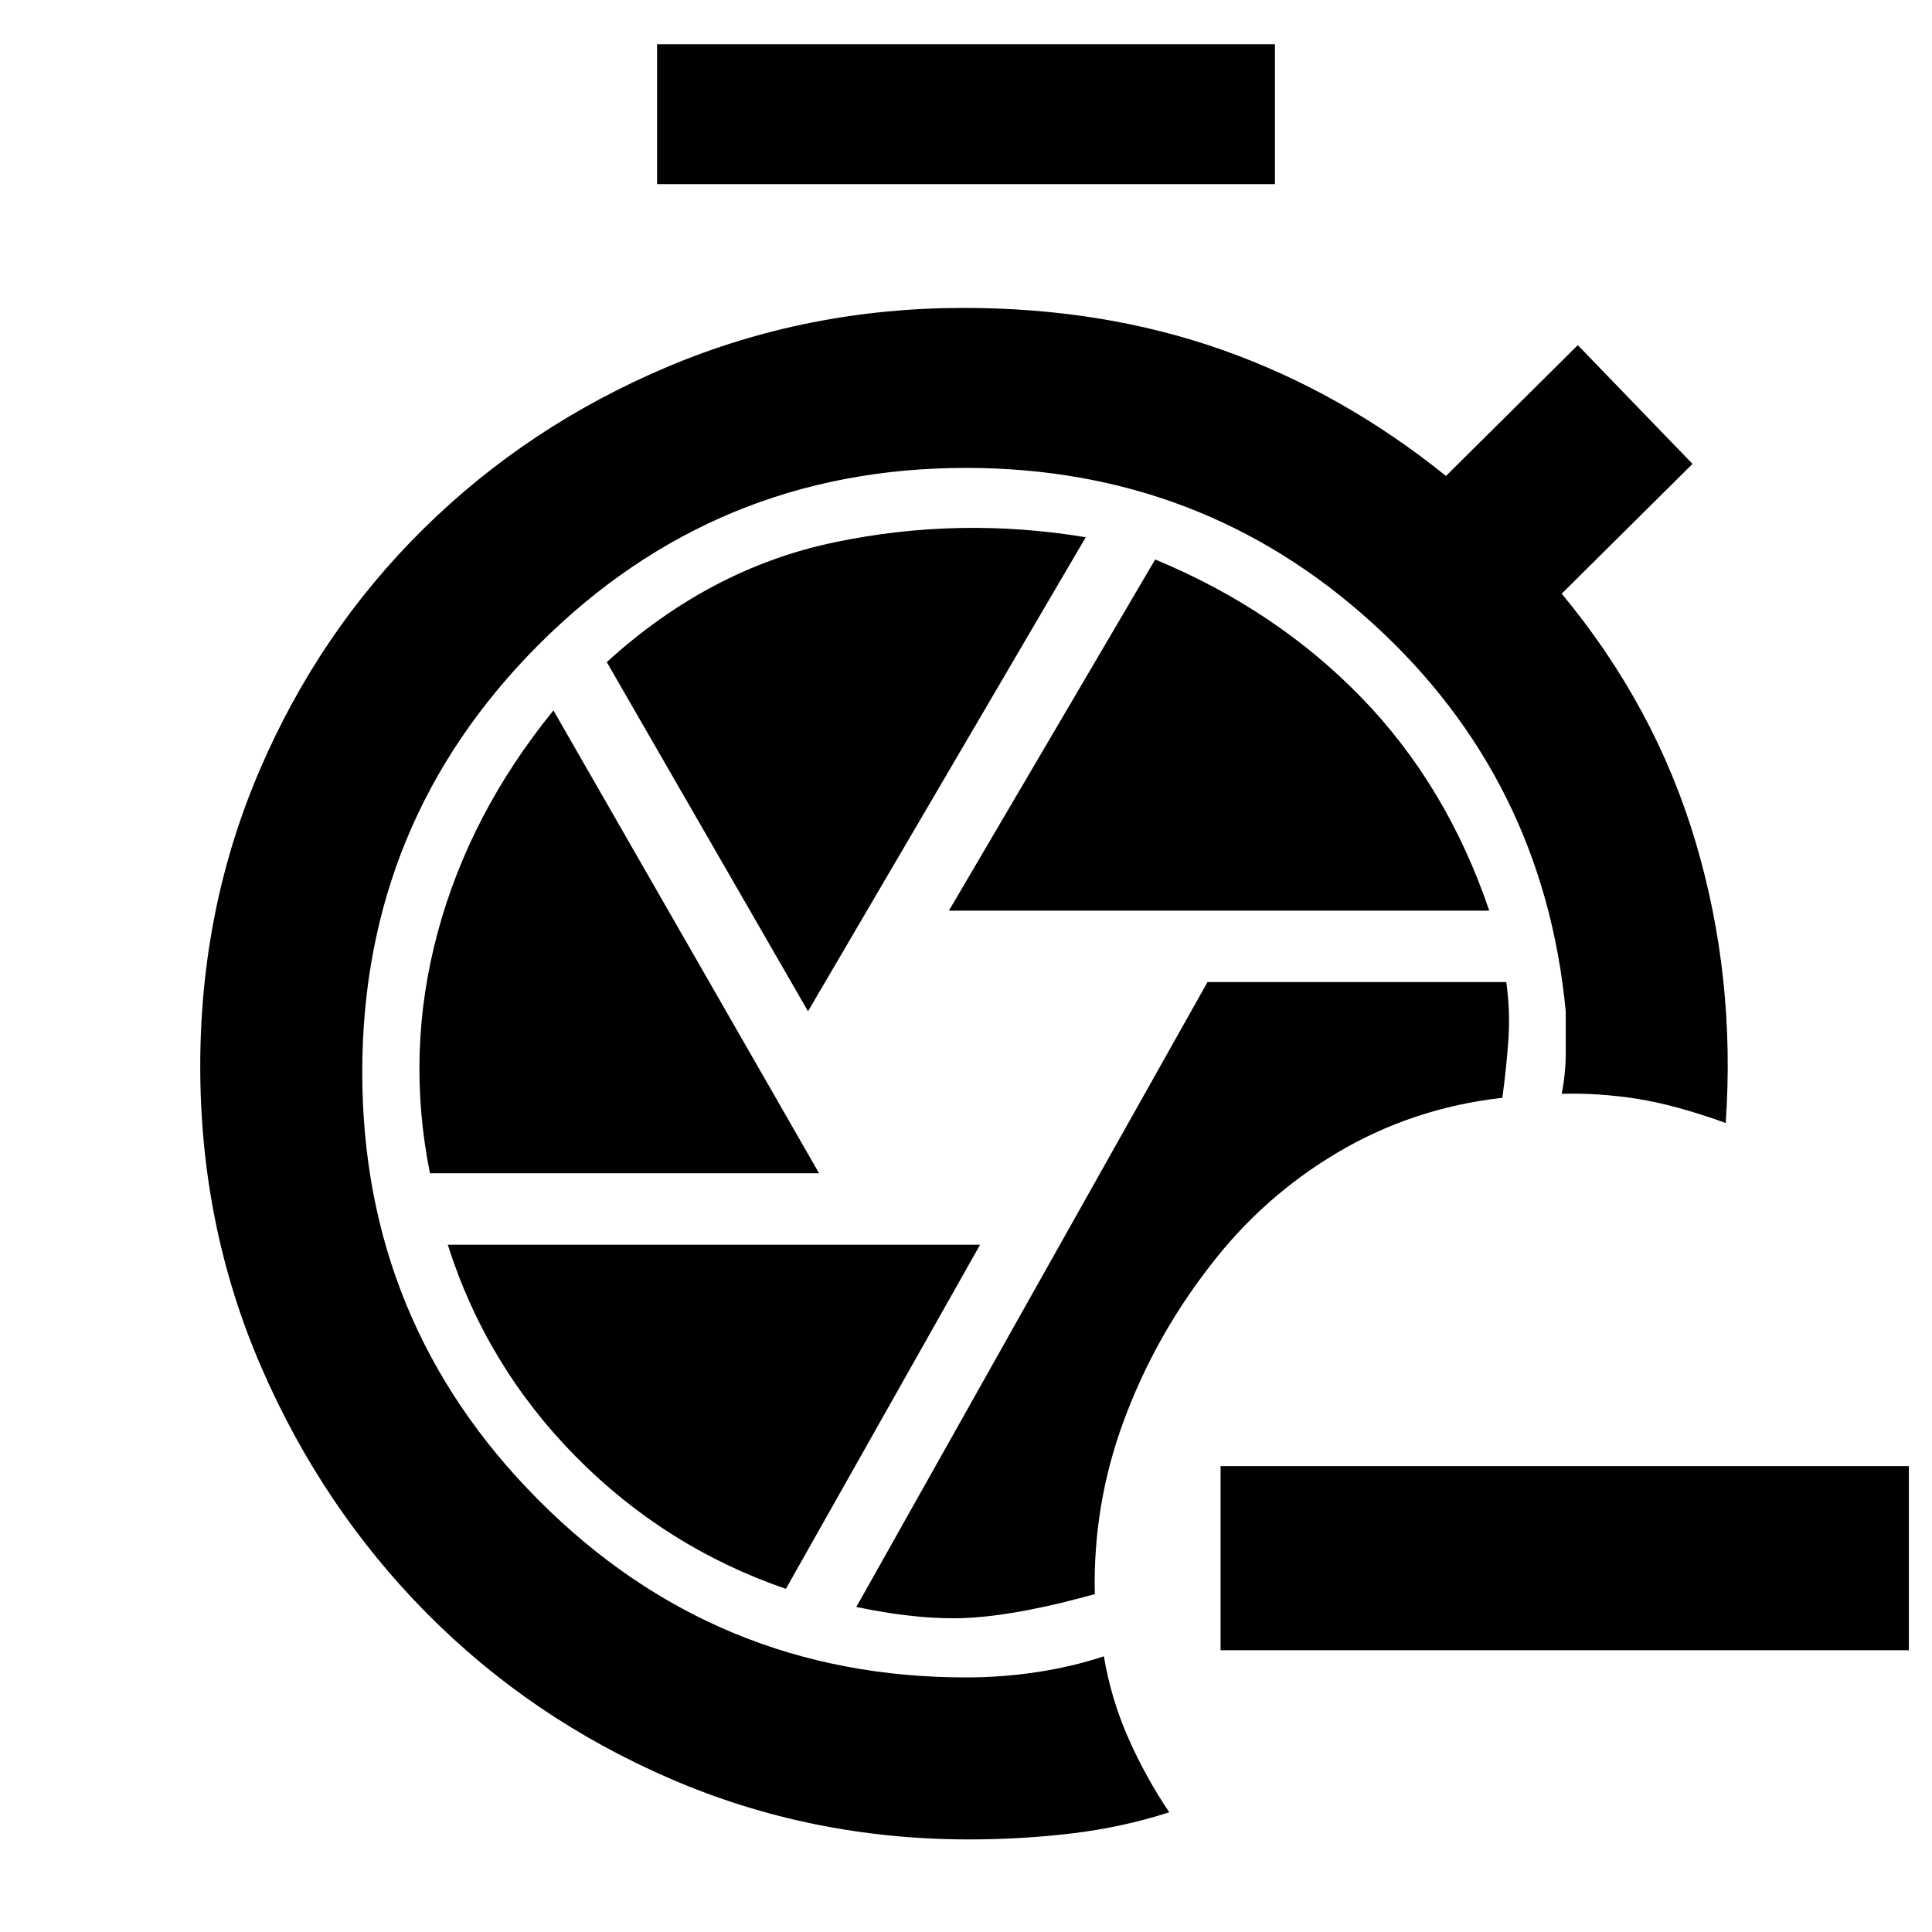 <svg xmlns="http://www.w3.org/2000/svg" height="48" viewBox="0 -960 960 960" width="48"><path d="M544-167.9q-1-44.34 14.25-85.72Q573.5-295 600.5-330q26.5-35 64-57.25t82-27.25q2-14.5 3-28.75T748.47-472H600L425.5-161.5q33.5 7 58.25 5.25T544-167.9ZM326.5-868.5V-938h307v69.5h-307Zm145 361H740q-21-62-63.39-105.75Q634.23-657 574-682L471.5-507.5Zm-70 50 138-235.55q-63-10.45-125 2.55t-113 59.5l100 173.5ZM213.64-377H407L275-607q-41.5 51-57.5 110.25T213.64-377ZM390.5-170.5l96.5-171H222.5q19 60 63.5 105.16t104.5 65.84ZM481.55-46Q403-46 333.43-76.01q-69.57-30.02-121.5-82.5Q160-211 129.75-280.84 99.5-350.68 99.5-430.09q0-78.41 29.5-147.16t81.43-119.99q51.93-51.23 121.25-80.5Q401-807 478.84-807q69.66 0 128.91 21t110.75 62.5l65.5-65 57 59-65 64.5q46.5 56 66.5 123.25t15 139.75q-25-9-44-12t-37.5-2.5q2-10 2-20.25v-20.75Q767-573 682.08-650.25T480-727.5q-124.58 0-212.29 87.79Q180-551.91 180-427.21q0 124.71 87.71 212.71 87.71 88 212.29 88 18 0 35.47-2.67 17.47-2.66 33.03-7.83 3.63 21.47 12.31 40.98Q569.5-76.5 581-59.5 557.83-52 532.67-49q-25.17 3-51.12 3Zm466.95-94h-342v-91.5h342v91.5Z"/></svg>